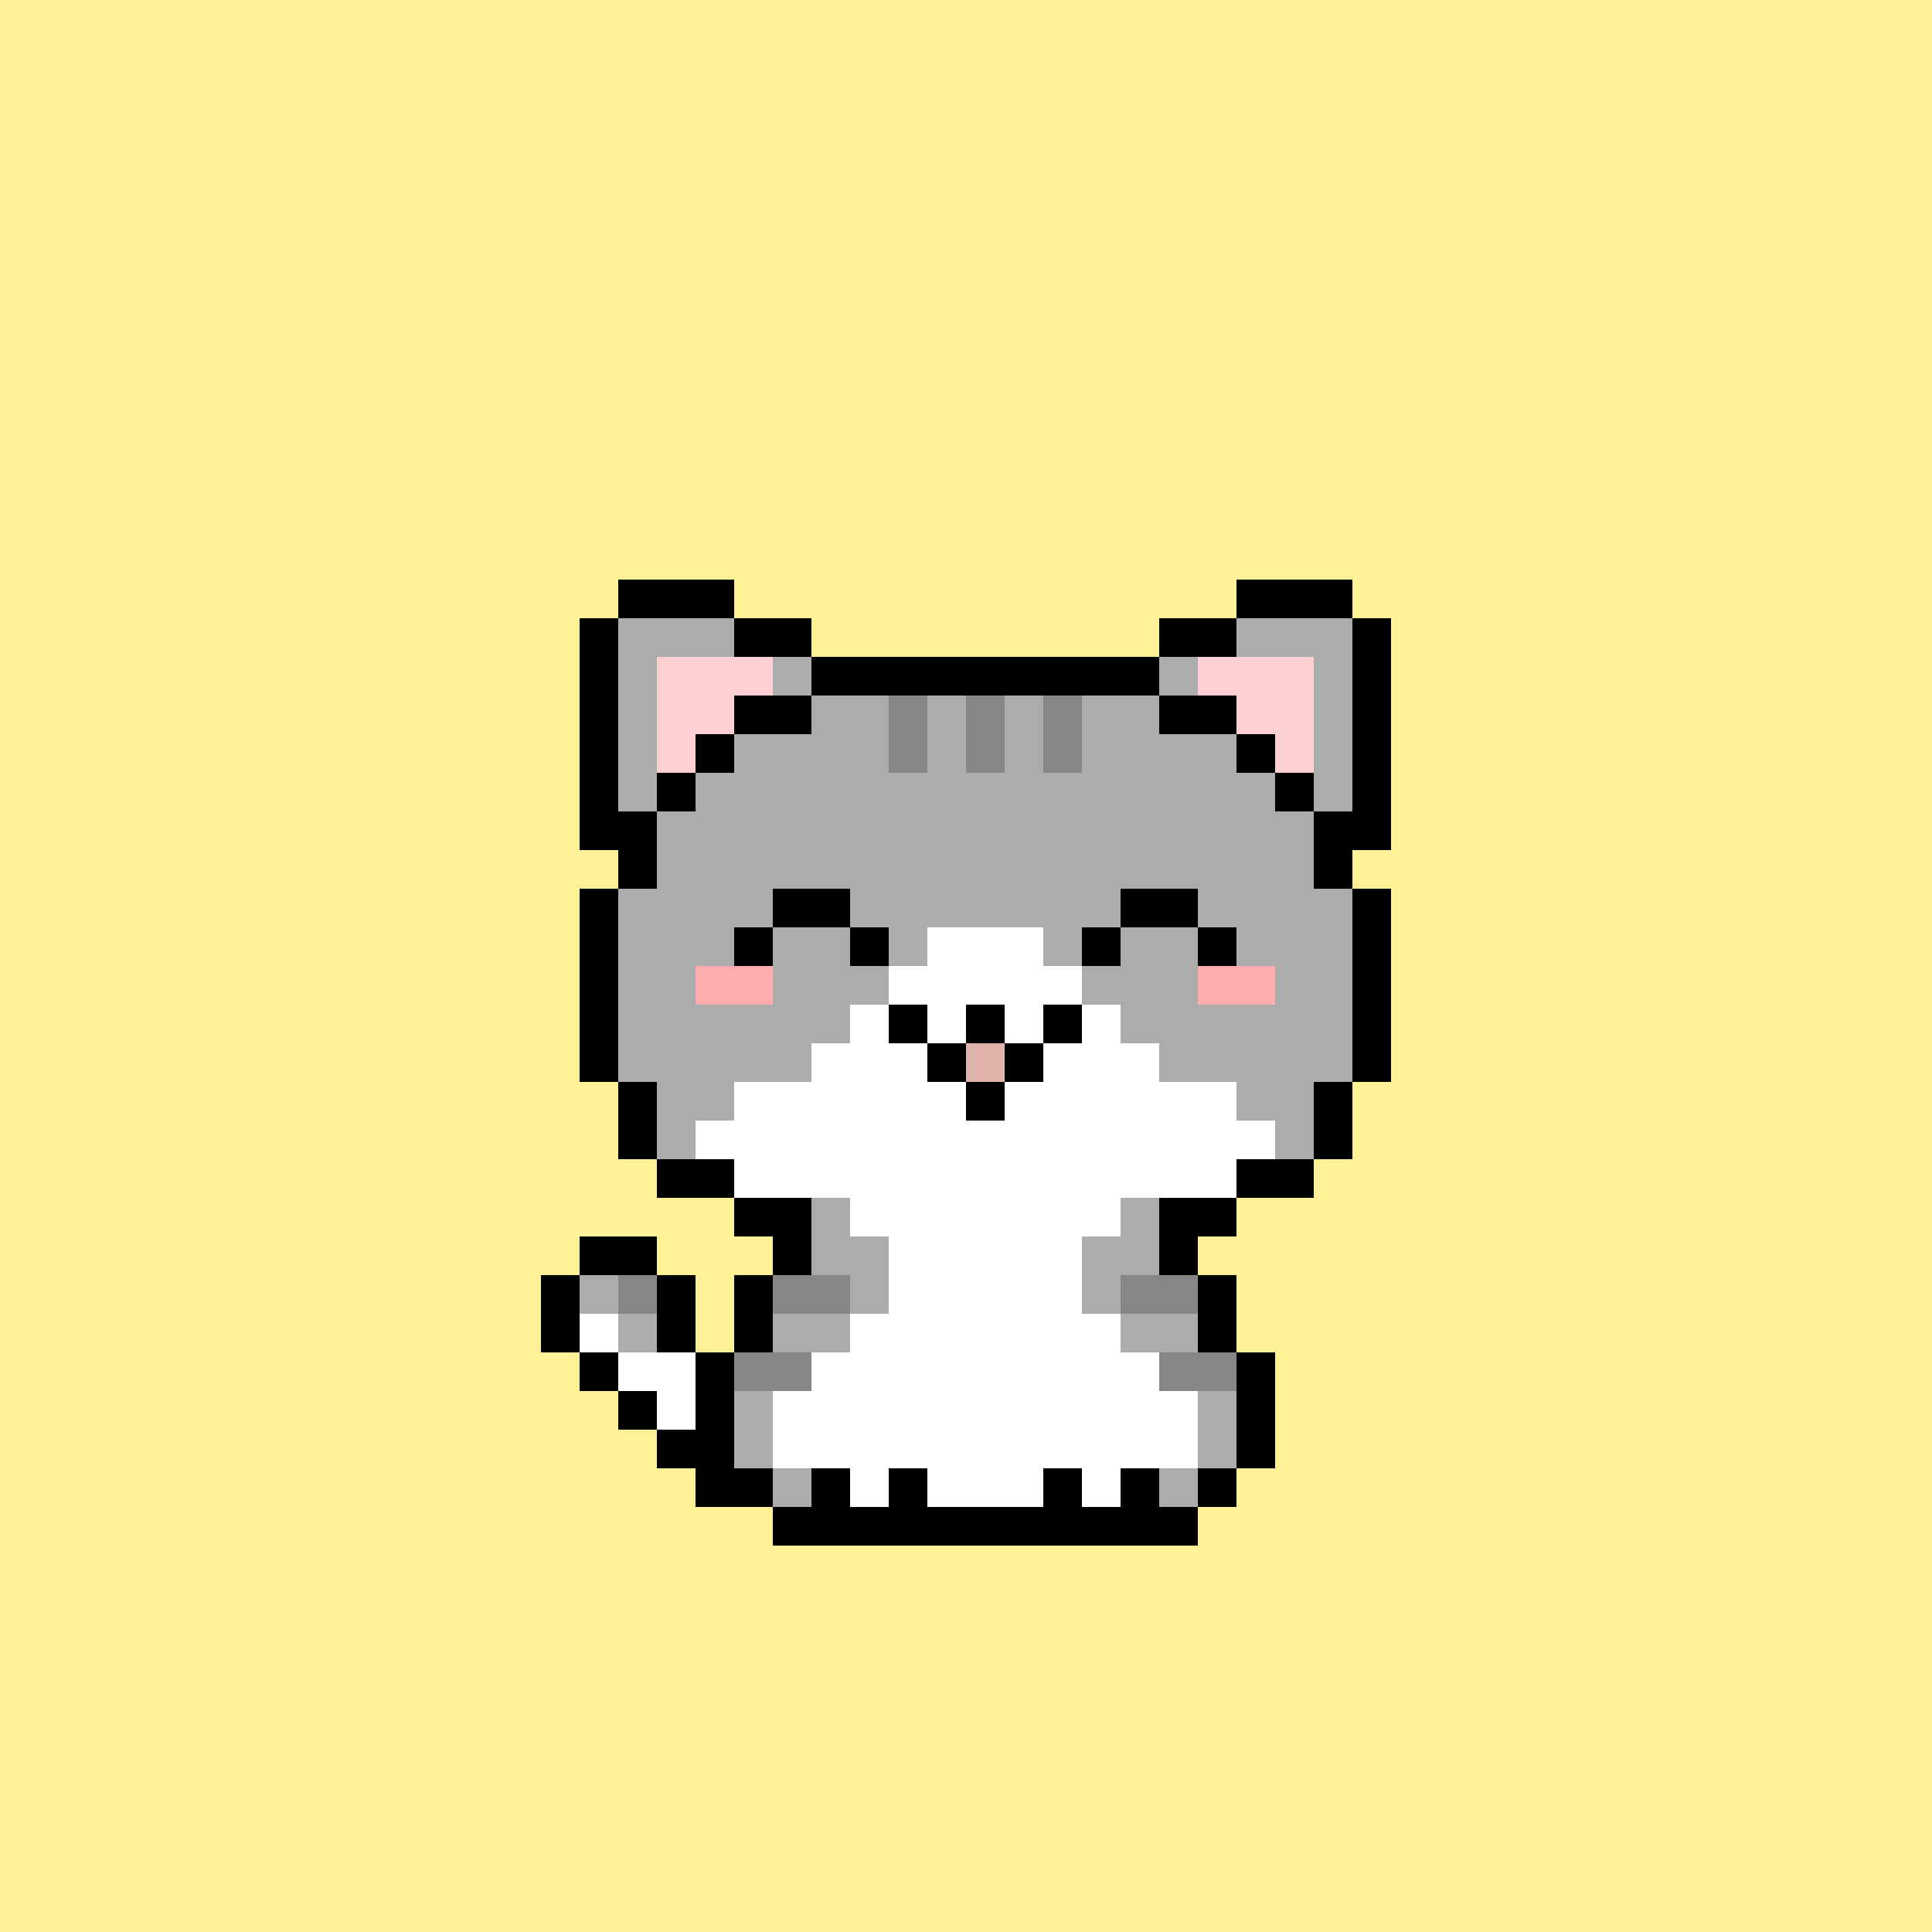 <svg xmlns="http://www.w3.org/2000/svg" viewBox="0 -0.5 50 50" shape-rendering="crispEdges">
	<rect x="0" y="-0.5" width="50" height="50" fill="#333333" stroke="none"/>
	<title>Bitcoin Pussies #064</title>
	<desc>Bitcoin Pussies are 69 uniquely drawn and inscribed cats on Bitcoin</desc>
	<desc xmlns:meow="https://bitcoinpussies.com/">
		<meow:traits>
			<meow:Skin>Lightgrey, White</meow:Skin>
			<meow:Eyes>Smiling</meow:Eyes>
			<meow:Gear>None</meow:Gear>
			<meow:Message>The dollar does not have nine lives like meow</meow:Message>
		</meow:traits>
	</desc>
	<path stroke="#fff195" d="M0 0h50M0 1h50M0 2h50M0 3h50M0 4h50M0 5h50M0 6h50M0 7h50M0 8h50M0 9h50M0 10h50M0 11h50M0 12h50M0 13h50M0 14h50M0 15h16M19 15h13M35 15h15M0 16h15M21 16h9M36 16h14M0 17h15M36 17h14M0 18h15M36 18h14M0 19h15M36 19h14M0 20h15M36 20h14M0 21h15M36 21h14M0 22h16M35 22h15M0 23h15M36 23h14M0 24h15M36 24h14M0 25h15M36 25h14M0 26h15M36 26h14M0 27h15M36 27h14M0 28h16M35 28h15M0 29h16M35 29h15M0 30h17M34 30h16M0 31h19M32 31h18M0 32h15M17 32h3M31 32h19M0 33h14M18 33h1M32 33h18M0 34h14M18 34h1M32 34h18M0 35h15M33 35h17M0 36h16M33 36h17M0 37h17M33 37h17M0 38h18M32 38h18M0 39h20M31 39h19M0 40h50M0 41h50M0 42h50M0 43h50M0 44h50M0 45h50M0 46h50M0 47h50M0 48h50M0 49h50" />
	<path stroke="#000000" d="M16 15h3M32 15h3M15 16h1M19 16h2M30 16h2M35 16h1M15 17h1M21 17h9M35 17h1M15 18h1M19 18h2M30 18h2M35 18h1M15 19h1M18 19h1M32 19h1M35 19h1M15 20h1M17 20h1M33 20h1M35 20h1M15 21h2M34 21h2M16 22h1M34 22h1M15 23h1M20 23h2M29 23h2M35 23h1M15 24h1M19 24h1M22 24h1M28 24h1M31 24h1M35 24h1M15 25h1M35 25h1M15 26h1M23 26h1M25 26h1M27 26h1M35 26h1M15 27h1M24 27h1M26 27h1M35 27h1M16 28h1M25 28h1M34 28h1M16 29h1M34 29h1M17 30h2M32 30h2M19 31h2M30 31h2M15 32h2M20 32h1M30 32h1M14 33h1M17 33h1M19 33h1M31 33h1M14 34h1M17 34h1M19 34h1M31 34h1M15 35h1M18 35h1M32 35h1M16 36h1M18 36h1M32 36h1M17 37h2M32 37h1M18 38h2M21 38h1M23 38h1M27 38h1M29 38h1M31 38h1M20 39h11" />
	<path stroke="#acacac" d="M16 16h3M32 16h3M16 17h1M20 17h1M30 17h1M34 17h1M16 18h1M21 18h2M24 18h1M26 18h1M28 18h2M34 18h1M16 19h1M19 19h4M24 19h1M26 19h1M28 19h4M34 19h1M16 20h1M18 20h15M34 20h1M17 21h17M17 22h17M16 23h4M22 23h7M31 23h4M16 24h3M20 24h2M23 24h1M27 24h1M29 24h2M32 24h3M16 25h2M20 25h3M28 25h3M33 25h2M16 26h6M29 26h6M16 27h5M30 27h5M17 28h2M32 28h2M17 29h1M33 29h1M21 31h1M29 31h1M21 32h2M28 32h2M15 33h1M22 33h1M28 33h1M16 34h1M20 34h2M29 34h2M19 36h1M31 36h1M19 37h1M31 37h1M20 38h1M30 38h1" />
	<path stroke="#ffd0d1" d="M17 17h3M31 17h3M17 18h2M32 18h2M17 19h1M33 19h1" />
	<path stroke="#868686" d="M23 18h1M25 18h1M27 18h1M23 19h1M25 19h1M27 19h1M16 33h1M20 33h2M29 33h2M19 35h2M30 35h2" />
	<path stroke="#ffffff" d="M24 24h3M23 25h5M22 26h1M24 26h1M26 26h1M28 26h1M21 27h3M27 27h3M19 28h6M26 28h6M18 29h15M19 30h13M22 31h7M23 32h5M23 33h5M15 34h1M22 34h7M16 35h2M21 35h9M17 36h1M20 36h11M20 37h11M22 38h1M24 38h3M28 38h1" />
	<path stroke="#ffacae" d="M18 25h2M31 25h2" />
	<path stroke="#dfb3a9" d="M25 27h1" />
</svg>